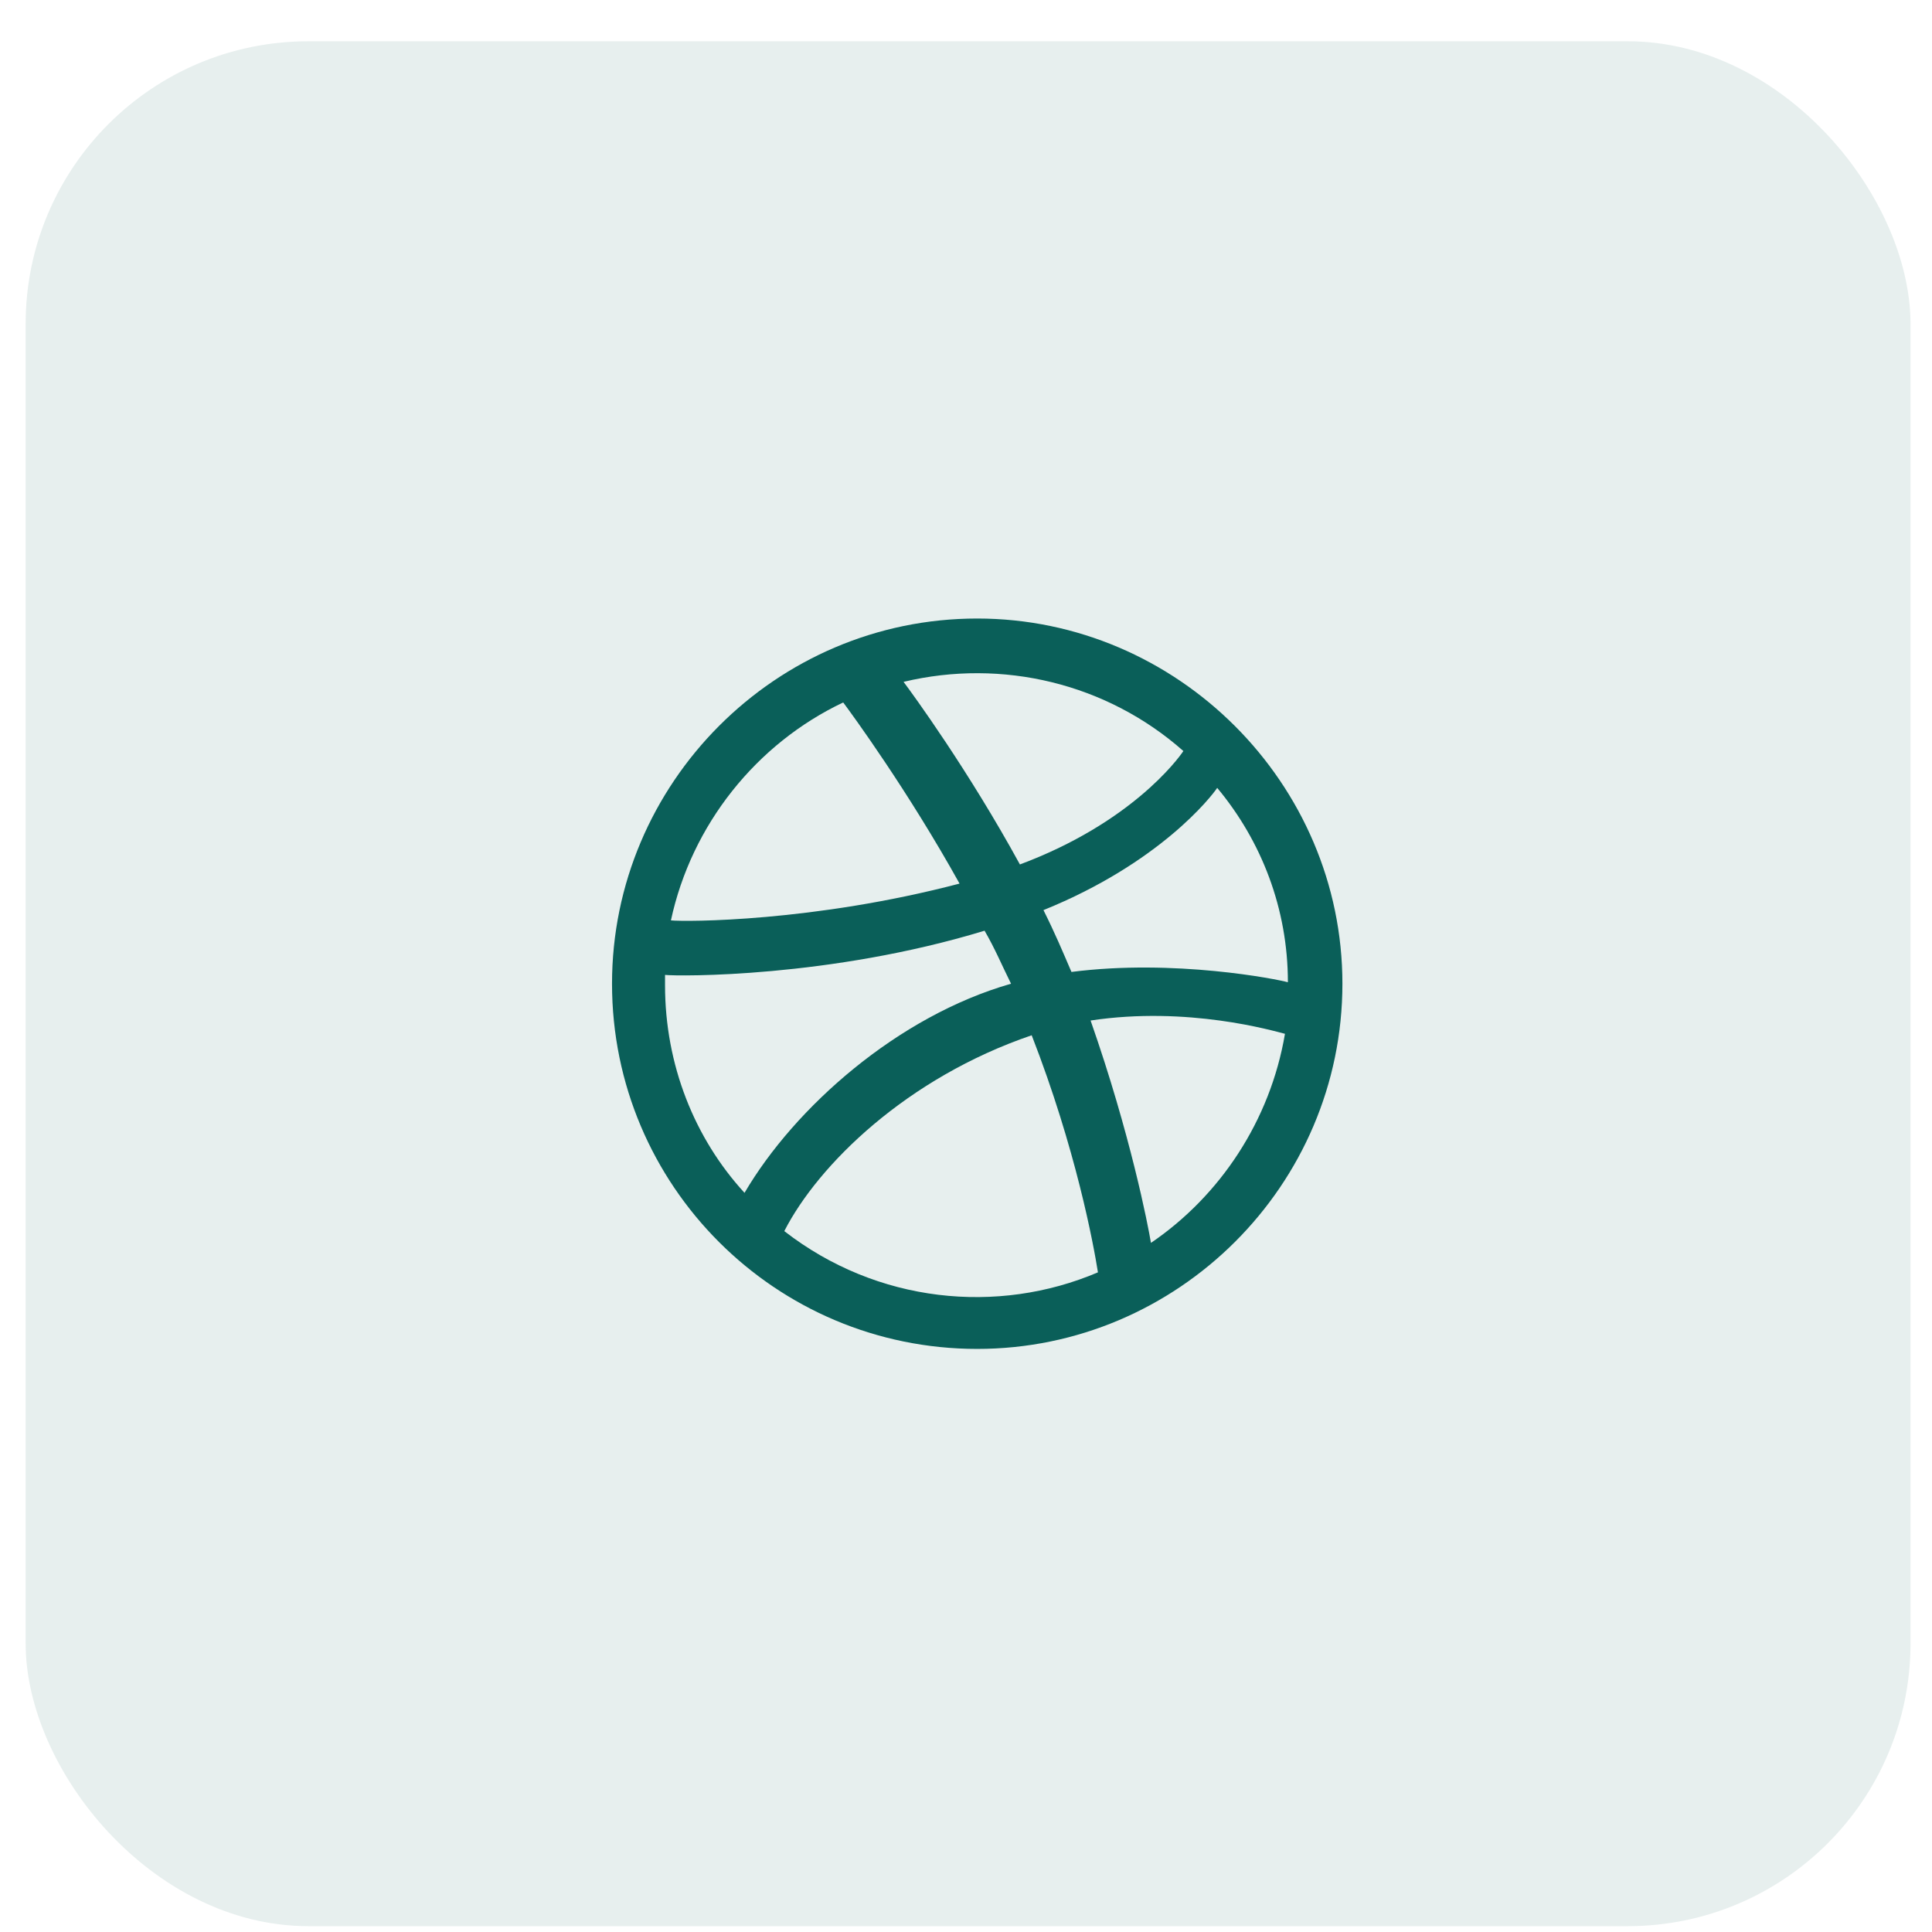 <svg width="41" height="41" viewBox="0 0 41 41" fill="none" xmlns="http://www.w3.org/2000/svg">
<rect x="0.544" y="0.876" width="40" height="40" rx="6" fill="#0A5F59" fill-opacity="0.1"/>
<path d="M20.738 13.126C24.988 13.126 28.488 16.626 28.488 20.876C28.488 25.157 24.988 28.626 20.738 28.626C16.456 28.626 12.988 25.157 12.988 20.876C12.988 16.626 16.456 13.126 20.738 13.126ZM25.831 16.72C25.706 16.907 24.613 18.314 22.144 19.314C22.394 19.814 22.55 20.189 22.738 20.626C24.925 20.345 27.113 20.782 27.331 20.845C27.331 19.282 26.769 17.845 25.831 16.72ZM25.113 15.938C23.488 14.501 21.269 13.97 19.175 14.47C19.363 14.72 20.55 16.345 21.644 18.345C23.988 17.47 24.988 16.126 25.113 15.938ZM17.894 14.907C16.05 15.782 14.675 17.501 14.238 19.532C14.55 19.564 17.269 19.564 20.363 18.751C19.269 16.782 18.081 15.157 17.894 14.907ZM14.113 20.907C14.113 22.595 14.738 24.157 15.8 25.314C16.863 23.501 19.05 21.564 21.456 20.876C21.269 20.501 21.113 20.126 20.894 19.751C17.613 20.751 14.394 20.72 14.113 20.689C14.113 20.782 14.113 20.845 14.113 20.907ZM16.644 26.126C18.613 27.657 21.175 27.907 23.3 27.001C23.206 26.407 22.831 24.376 21.894 21.97C19.238 22.876 17.363 24.72 16.644 26.126ZM24.425 26.376C25.894 25.376 26.956 23.782 27.269 21.939C27.019 21.876 25.206 21.345 23.144 21.657C23.988 24.064 24.363 26.001 24.425 26.376Z" fill="#0A5F59"/>
</svg>
